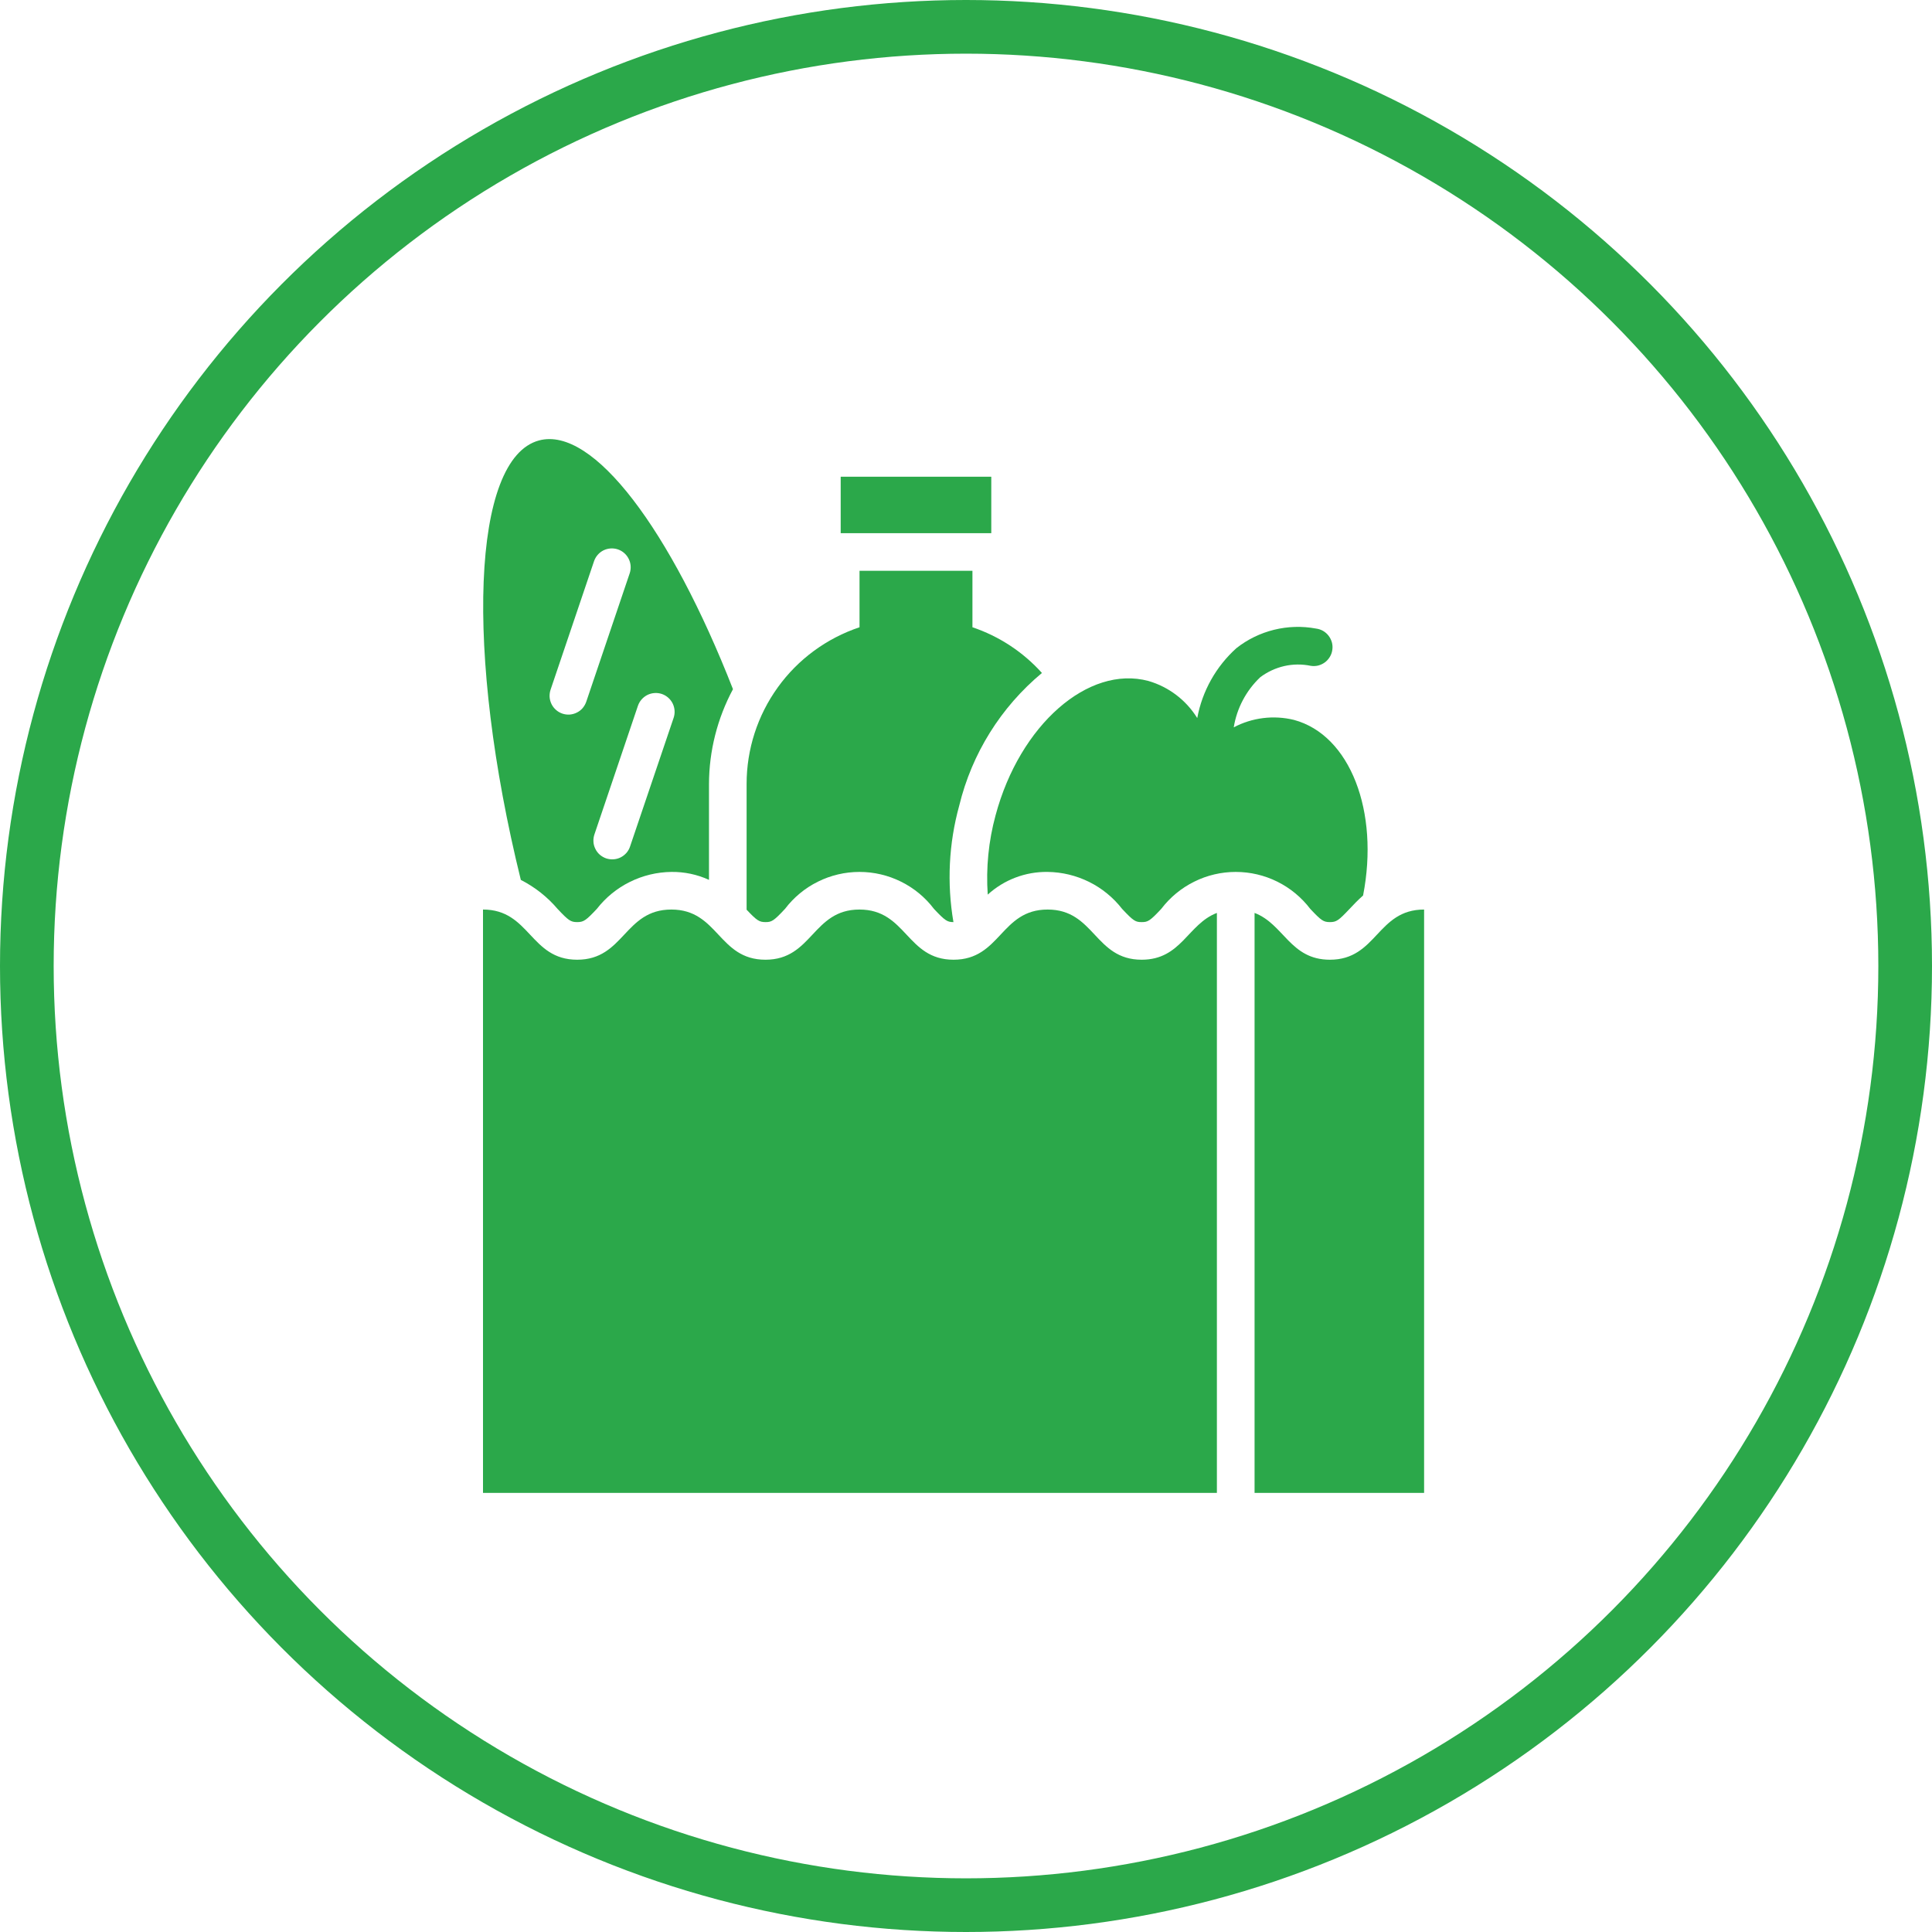 <svg width="36" height="36" viewBox="0 0 36 36" fill="none" xmlns="http://www.w3.org/2000/svg">
<circle cx="18" cy="18" r="17.5" stroke="#2BA84A"/>
<g clip-path="url(#clip0_264_21347)">
<path d="M15.665 8.883H18.471V9.935H15.665V8.883Z" fill="#2BA84A"/>
<path d="M21.273 17.883C20.397 17.883 20.397 16.948 19.521 16.948C18.645 16.948 18.645 17.883 17.768 17.883C16.892 17.883 16.892 16.948 16.015 16.948C15.139 16.948 15.139 17.883 14.263 17.883C13.386 17.883 13.386 16.948 12.51 16.948C11.632 16.948 11.632 17.883 10.755 17.883C9.877 17.883 9.877 16.948 9 16.948V27.818H22.675V17.011C22.13 17.219 22.013 17.883 21.273 17.883Z" fill="#2BA84A"/>
<path d="M24.781 17.883C24.04 17.883 23.923 17.218 23.377 17.011V27.818H26.536V16.948C25.658 16.948 25.658 17.883 24.781 17.883Z" fill="#2BA84A"/>
<path d="M14.263 17.182C14.377 17.182 14.414 17.164 14.627 16.936C14.79 16.722 14.999 16.548 15.24 16.429C15.481 16.309 15.746 16.247 16.015 16.247C16.284 16.247 16.549 16.309 16.79 16.429C17.031 16.548 17.241 16.722 17.403 16.936C17.615 17.162 17.654 17.181 17.766 17.182C17.642 16.459 17.679 15.717 17.874 15.011C18.109 14.043 18.649 13.177 19.415 12.54C19.064 12.149 18.618 11.856 18.12 11.688V10.636H16.016V11.688C15.403 11.893 14.87 12.284 14.493 12.808C14.115 13.332 13.912 13.962 13.912 14.607V16.951C14.102 17.152 14.147 17.182 14.263 17.182Z" fill="#2BA84A"/>
<path d="M24.415 16.936C24.62 17.154 24.661 17.182 24.781 17.182C24.901 17.182 24.942 17.154 25.147 16.936C25.219 16.859 25.302 16.772 25.399 16.686C25.704 15.124 25.16 13.696 24.11 13.414C23.732 13.322 23.333 13.371 22.989 13.553C23.047 13.196 23.22 12.868 23.483 12.619C23.616 12.519 23.769 12.448 23.931 12.411C24.094 12.374 24.262 12.373 24.426 12.407C24.472 12.414 24.519 12.412 24.564 12.401C24.609 12.389 24.651 12.369 24.689 12.341C24.726 12.313 24.757 12.278 24.781 12.238C24.805 12.198 24.82 12.154 24.826 12.108C24.833 12.062 24.83 12.015 24.818 11.97C24.805 11.925 24.785 11.883 24.756 11.846C24.728 11.809 24.692 11.778 24.652 11.755C24.611 11.732 24.567 11.718 24.52 11.712C24.262 11.664 23.996 11.672 23.74 11.735C23.485 11.798 23.246 11.914 23.039 12.077C22.659 12.419 22.402 12.877 22.309 13.38C22.101 13.045 21.778 12.799 21.4 12.689C20.278 12.388 19.002 13.509 18.551 15.192C18.42 15.673 18.371 16.172 18.405 16.67C18.71 16.392 19.109 16.241 19.521 16.247C19.789 16.25 20.053 16.314 20.294 16.433C20.534 16.552 20.744 16.724 20.909 16.936C21.122 17.164 21.16 17.182 21.273 17.182C21.387 17.182 21.425 17.164 21.638 16.936C21.801 16.722 22.011 16.548 22.252 16.429C22.492 16.309 22.758 16.247 23.026 16.247C23.295 16.247 23.561 16.309 23.802 16.429C24.042 16.548 24.252 16.722 24.415 16.936H24.415Z" fill="#2BA84A"/>
<path d="M10.389 16.936C10.594 17.154 10.635 17.182 10.755 17.182C10.874 17.182 10.916 17.154 11.121 16.936C11.286 16.724 11.496 16.552 11.737 16.433C11.977 16.314 12.241 16.25 12.51 16.247C12.751 16.244 12.991 16.294 13.211 16.395V14.607C13.213 13.991 13.367 13.385 13.658 12.842C12.498 9.878 11.055 7.936 10.044 8.207C8.791 8.543 8.659 12.152 9.705 16.396C9.966 16.529 10.199 16.712 10.389 16.936ZM12.332 12.931C12.42 12.961 12.493 13.025 12.534 13.108C12.575 13.191 12.582 13.288 12.552 13.376L11.741 15.771C11.727 15.815 11.704 15.856 11.674 15.891C11.643 15.926 11.607 15.955 11.565 15.976C11.524 15.997 11.478 16.009 11.432 16.012C11.386 16.015 11.339 16.009 11.296 15.995C11.252 15.98 11.211 15.956 11.176 15.926C11.141 15.895 11.113 15.858 11.093 15.816C11.072 15.774 11.06 15.729 11.058 15.683C11.055 15.636 11.062 15.59 11.077 15.546L11.887 13.151C11.917 13.063 11.981 12.991 12.064 12.949C12.148 12.908 12.244 12.902 12.332 12.931V12.931ZM10.26 12.849L11.07 10.454C11.101 10.367 11.164 10.295 11.247 10.254C11.33 10.214 11.426 10.208 11.513 10.237C11.601 10.267 11.673 10.33 11.714 10.412C11.756 10.495 11.763 10.59 11.735 10.678L10.925 13.073C10.91 13.117 10.887 13.158 10.857 13.194C10.827 13.229 10.79 13.258 10.748 13.278C10.707 13.299 10.662 13.311 10.616 13.315C10.569 13.318 10.523 13.312 10.479 13.297C10.435 13.282 10.395 13.259 10.36 13.228C10.325 13.197 10.296 13.16 10.276 13.118C10.256 13.077 10.244 13.031 10.241 12.985C10.239 12.939 10.245 12.893 10.26 12.849L10.26 12.849Z" fill="#2BA84A"/>
</g>
<defs>
<clipPath id="clip0_264_21347">
<rect width="19.636" height="19.636" fill="white" transform="translate(8.182 8.182)"/>
</clipPath>
</defs>
</svg>
